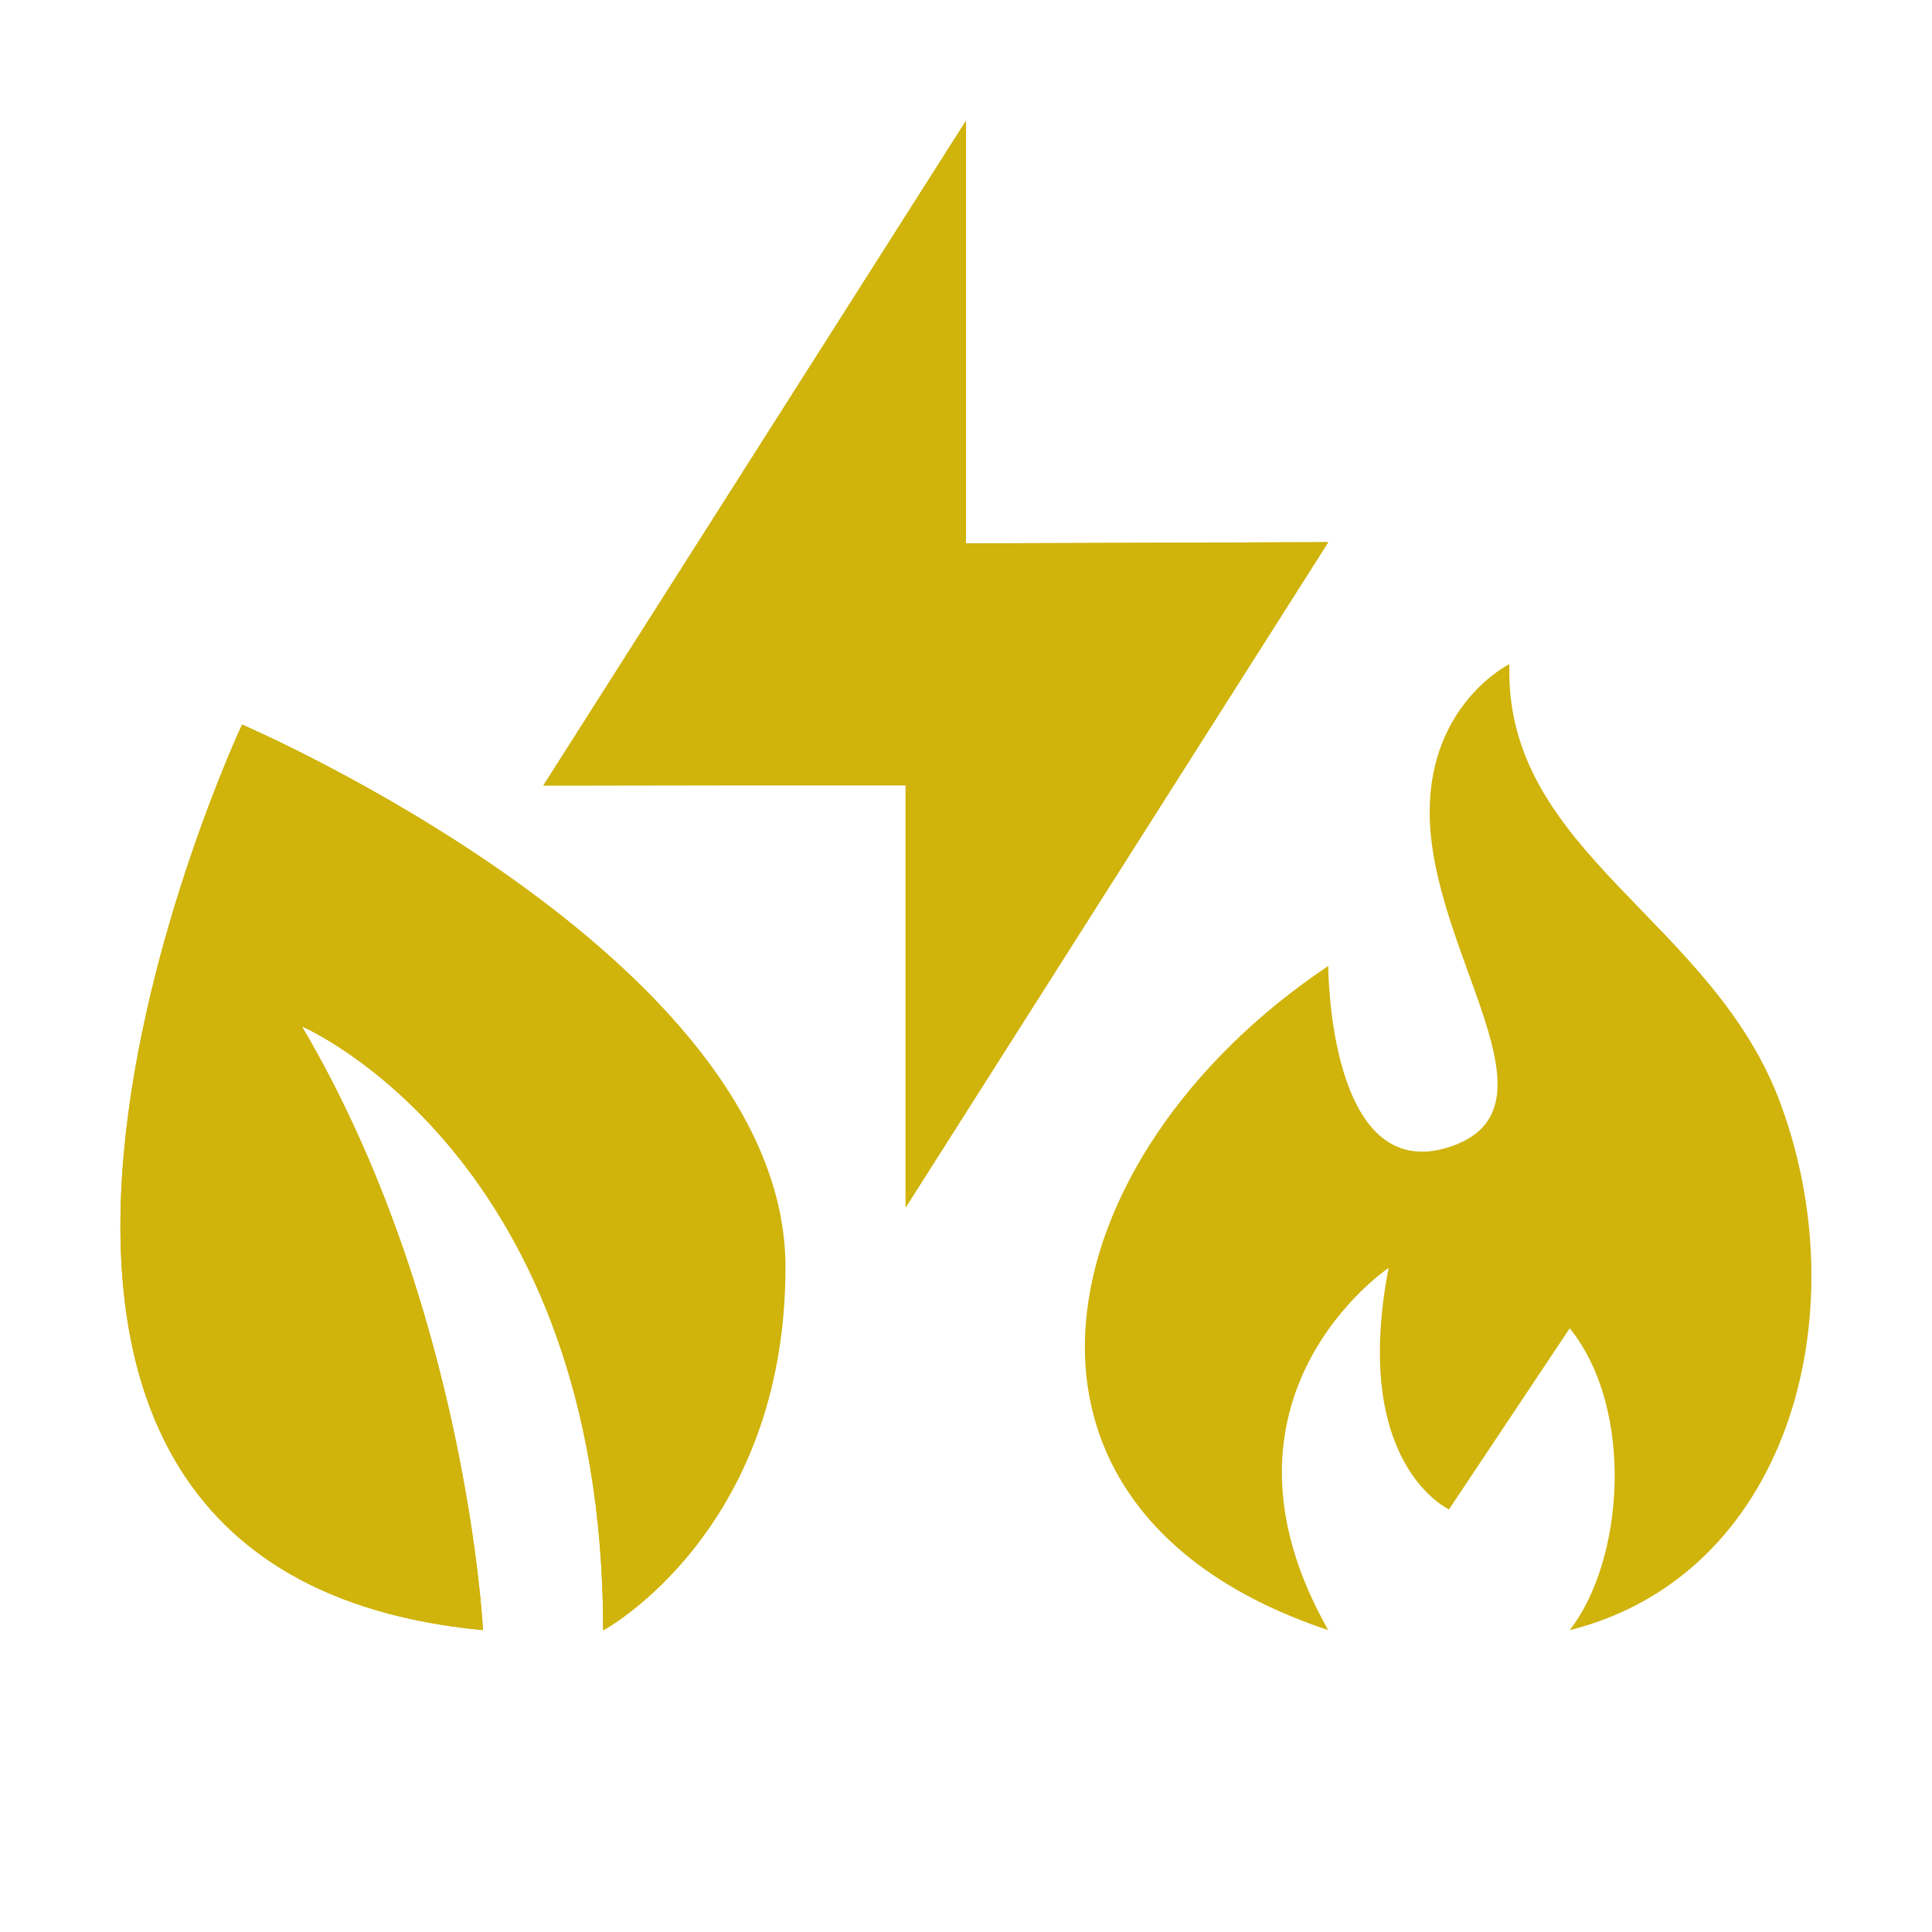 <svg xmlns="http://www.w3.org/2000/svg" fill="#d0b30b" viewBox="0 0 32 32">
  <path d="M10,27s3.01-1.63,3.01-6.01c0-5.13-9-8.99-9-8.99,0,0-6.56,14,3.99,15,0,0-.27-5.37-3-10,0,0,4.99,2.13,4.99,10Z"/>
  <path d="M22,8.98l-6,.02V2l-7,11.01h6s0,6.99,0,6.99l7-11.02Z"/>
  <path d="M4.01,12s-6.56,14,3.99,15c0,0-.27-5.37-3-10,0,0,4.99,2.13,4.99,10,0,0,3.01-1.63,3.01-6.01,0-5.13-9-8.99-9-8.99Z"/>
  <polygon points="22 8.98 16 9 16 2 9 13.01 15 13 15 20 22 8.98"/>
  <path d="M25,11s-1.32.65-1.32,2.45c0,2.34,2.3,4.91.32,5.55-2,.64-2-3-2-3-4.71,3.15-6,9,0,11-2.19-3.86,1-6,1-6-.63,3.26,1,4,1,4l2-3c1.09,1.36.89,3.86,0,5,3.59-.9,4.78-5.16,3.51-8.67-1.11-3.1-4.6-4.19-4.51-7.33Z"/>
</svg>
